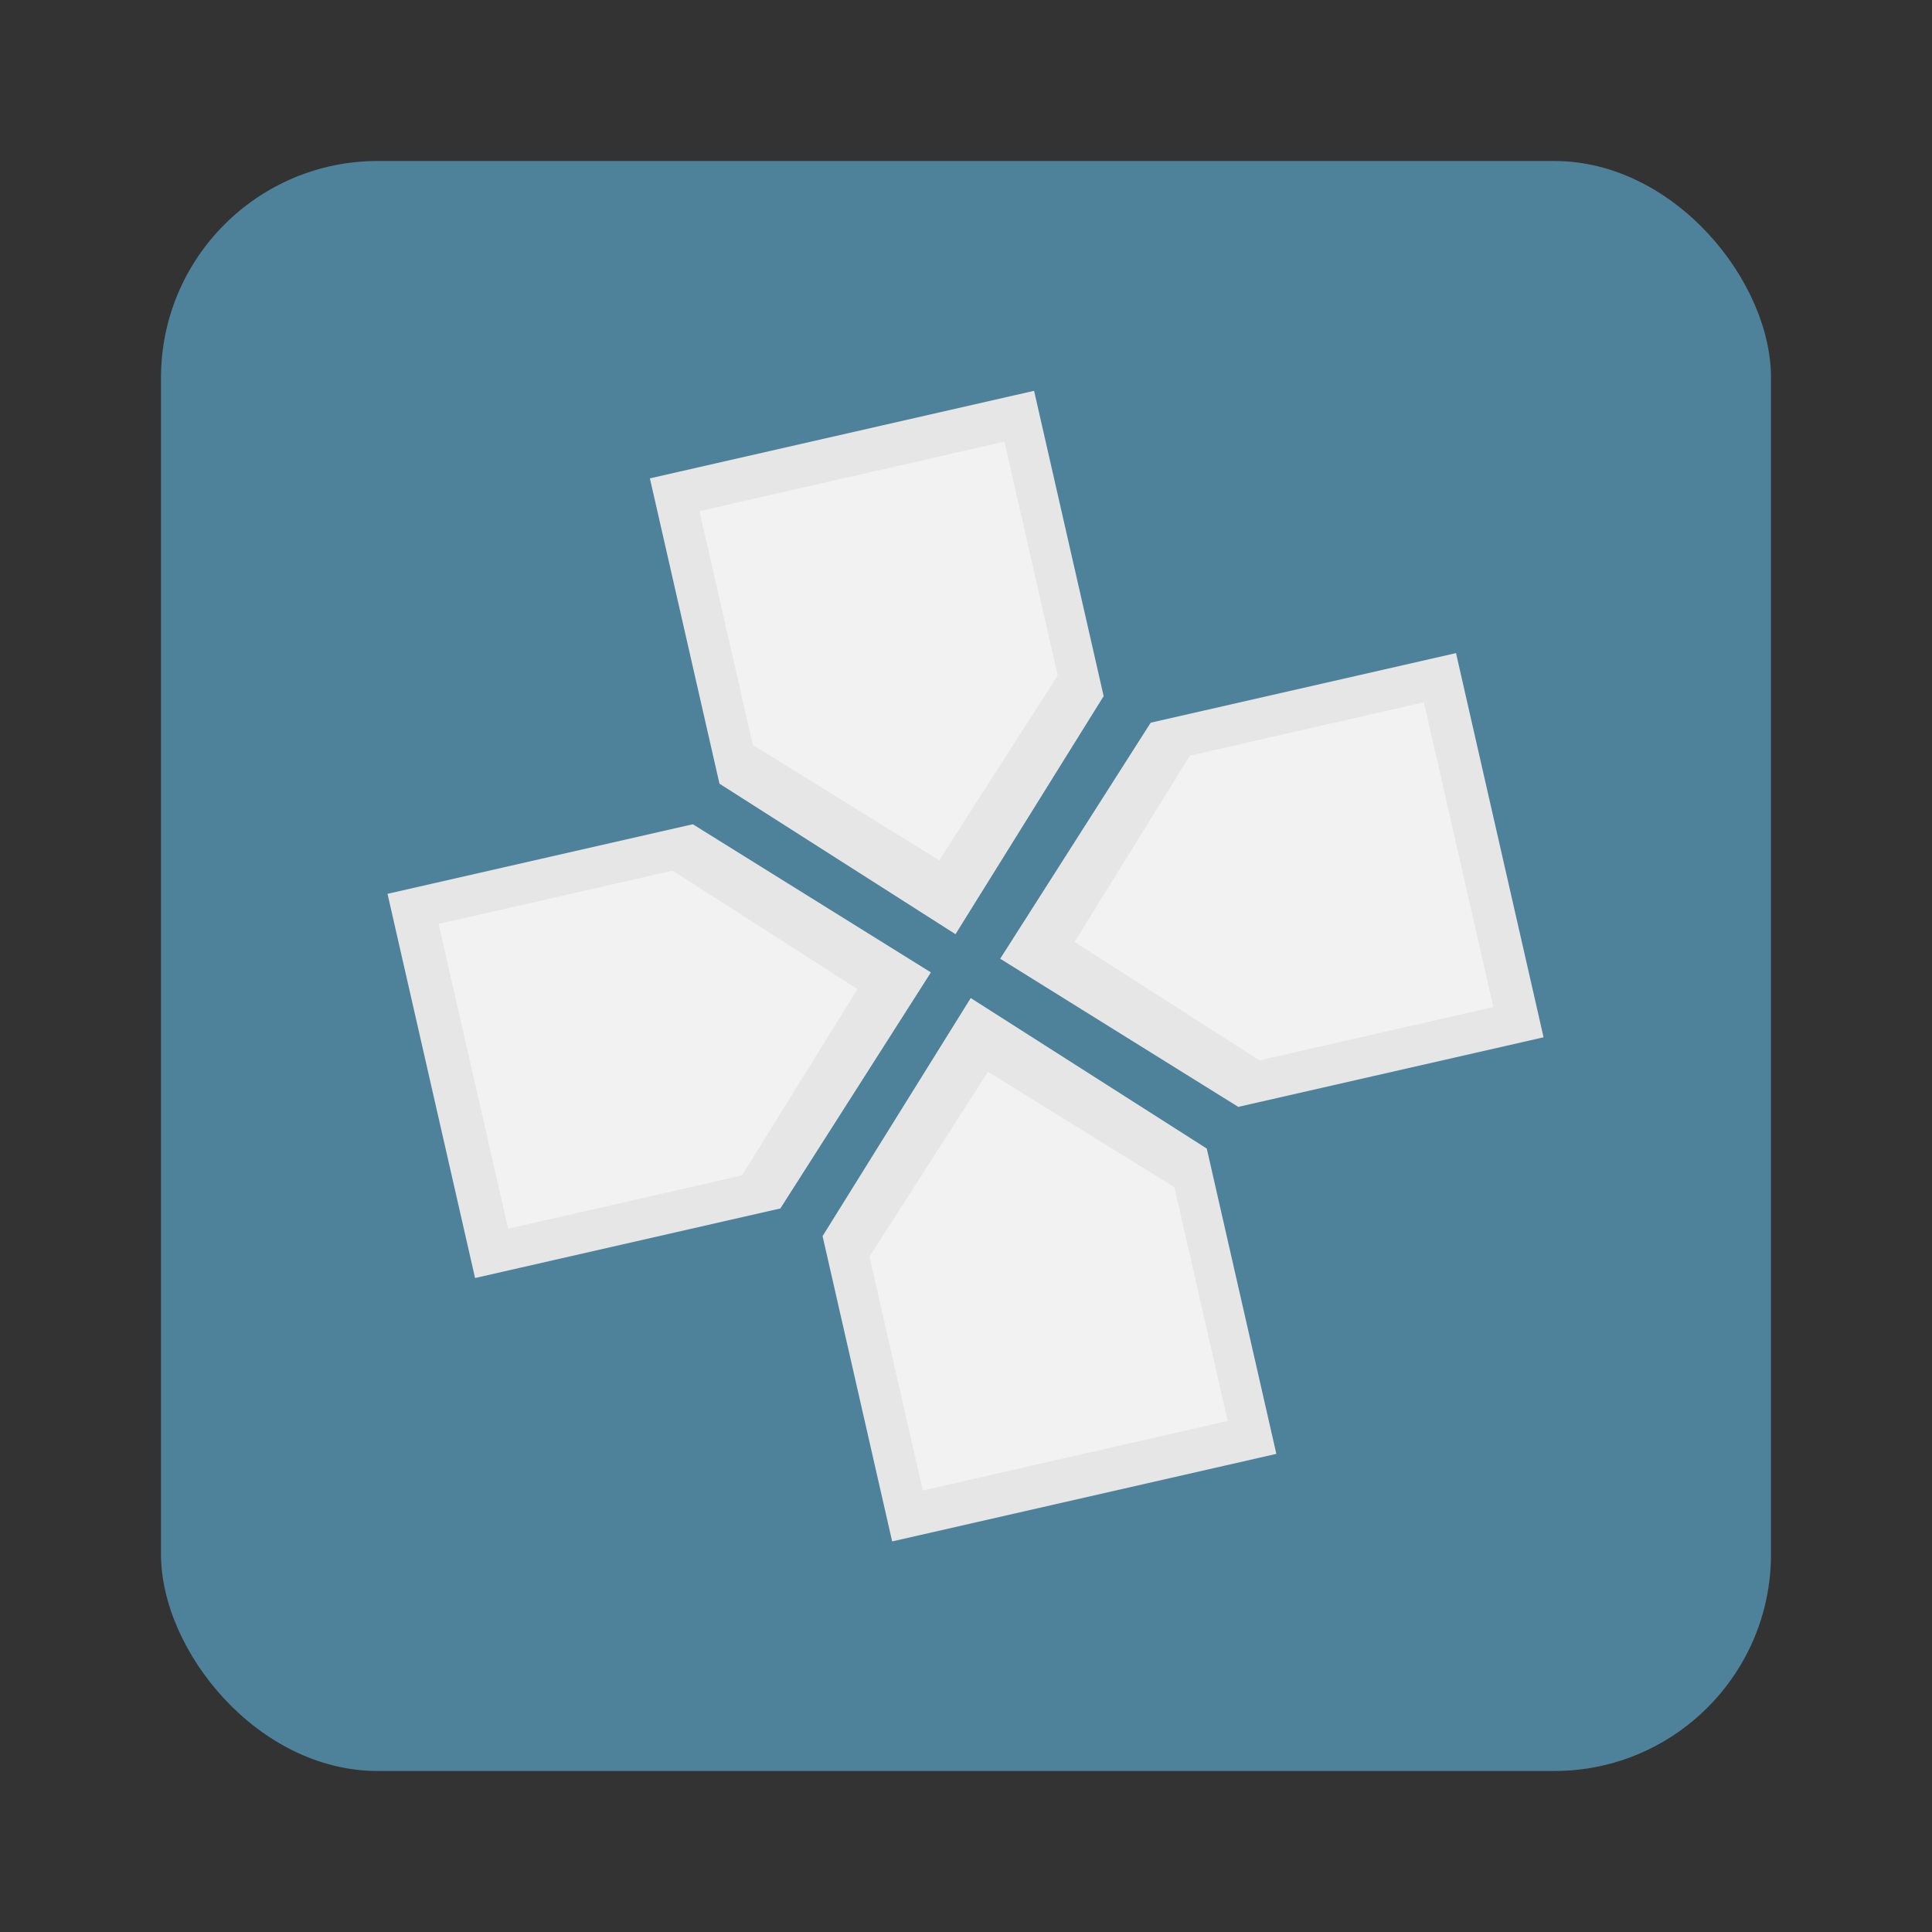 <svg height="96" width="96" xmlns="http://www.w3.org/2000/svg" xmlns:sodipodi="http://sodipodi.sourceforge.net/DTD/sodipodi-0.dtd" xmlns:inkscape="http://www.inkscape.org/namespaces/inkscape">
 <rect width="100%" height="100%" fill="#333333" stroke="none"/>
 <g inkscape:label="Layer 1" inkscape:groupmode="layer" transform="matrix(1 0 0 1 0 -956.36)">
  <rect x="8" rx="10.769" y="964.36" fill="#4e829a" fill-opacity="1" stroke="none" height="80" width="80"/>
  <g fill="#e6e6e6" fill-opacity="1" transform="matrix(1 0 0 1 -87.5 5.473)">
   <path d="m 267.253,-422.107 26.594,116.696 -56.627,90.997 -90.221,-57.532 -26.594,-116.696 z" stroke="none" sodipodi:nodetypes="cccccc" inkscape:export-filename="D:\Dev\Emulatorer\potemkin\android\source_assets\image\dir.png" inkscape:connector-curvature="0" inkscape:export-xdpi="135" inkscape:export-ydpi="135" transform="matrix(0.13 0 0 0.13 104.14 1025.18)"/>
   <path d="m 20.118,-229.84 116.696,-26.594 90.997,56.627 -57.532,90.221 -116.696,26.594 z" stroke="none" sodipodi:nodetypes="cccccc" inkscape:export-filename="D:\Dev\Emulatorer\potemkin\android\source_assets\image\dir.png" inkscape:connector-curvature="0" inkscape:export-xdpi="135" inkscape:export-ydpi="135" transform="matrix(0.13 0 0 0.13 104.14 1025.18)"/>
   <path d="m 213.006,17.687 -26.594,-116.696 56.627,-90.997 90.221,57.532 26.594,116.696 z" stroke="none" sodipodi:nodetypes="cccccc" inkscape:export-filename="D:\Dev\Emulatorer\potemkin\android\source_assets\image\dir.png" inkscape:connector-curvature="0" inkscape:export-xdpi="135" inkscape:export-ydpi="135" transform="matrix(0.13 0 0 0.13 104.14 1025.18)"/>
   <path d="m 461.992,-175.002 -116.696,26.594 -90.997,-56.627 57.532,-90.221 116.696,-26.594 z" stroke="none" sodipodi:nodetypes="cccccc" inkscape:export-filename="D:\Dev\Emulatorer\potemkin\android\source_assets\image\dir.png" inkscape:connector-curvature="0" inkscape:export-xdpi="135" inkscape:export-ydpi="135" transform="matrix(0.13 0 0 0.13 104.14 1025.18)"/>
  </g>
  <g fill="#f2f2f2" transform="matrix(1 0 0 1 57.999 -23.277)">
   <path d="m -8.091,1001.582 2.649,11.619 -5.888,9.183 -9.263,-5.732 -2.649,-11.619 z" fill-opacity="1" stroke="none" sodipodi:nodetypes="cccccc" inkscape:export-filename="D:\Dev\Emulatorer\potemkin\android\source_assets\image\dir.png" inkscape:connector-curvature="0" inkscape:export-xdpi="135" inkscape:export-ydpi="135"/>
   <path d="m -36.204,1025.547 11.624,-2.648 9.188,5.885 -5.735,9.258 -11.624,2.648 z" fill-opacity="1" stroke="none" sodipodi:nodetypes="cccccc" inkscape:export-filename="D:\Dev\Emulatorer\potemkin\android\source_assets\image\dir.png" inkscape:connector-curvature="0" inkscape:export-xdpi="135" inkscape:export-ydpi="135"/>
   <path d="m -12.147,1053.697 -2.649,-11.619 5.888,-9.184 9.263,5.732 2.649,11.619 z" fill-opacity="1" stroke="none" sodipodi:nodetypes="cccccc" inkscape:export-filename="D:\Dev\Emulatorer\potemkin\android\source_assets\image\dir.png" inkscape:connector-curvature="0" inkscape:export-xdpi="135" inkscape:export-ydpi="135"/>
   <path d="m 16.206,1029.677 -11.624,2.648 -9.188,-5.885 5.735,-9.258 11.624,-2.648 z" fill-opacity="1" stroke="none" sodipodi:nodetypes="cccccc" inkscape:export-filename="D:\Dev\Emulatorer\potemkin\android\source_assets\image\dir.png" inkscape:connector-curvature="0" inkscape:export-xdpi="135" inkscape:export-ydpi="135"/>
  </g>
 </g>
</svg>
